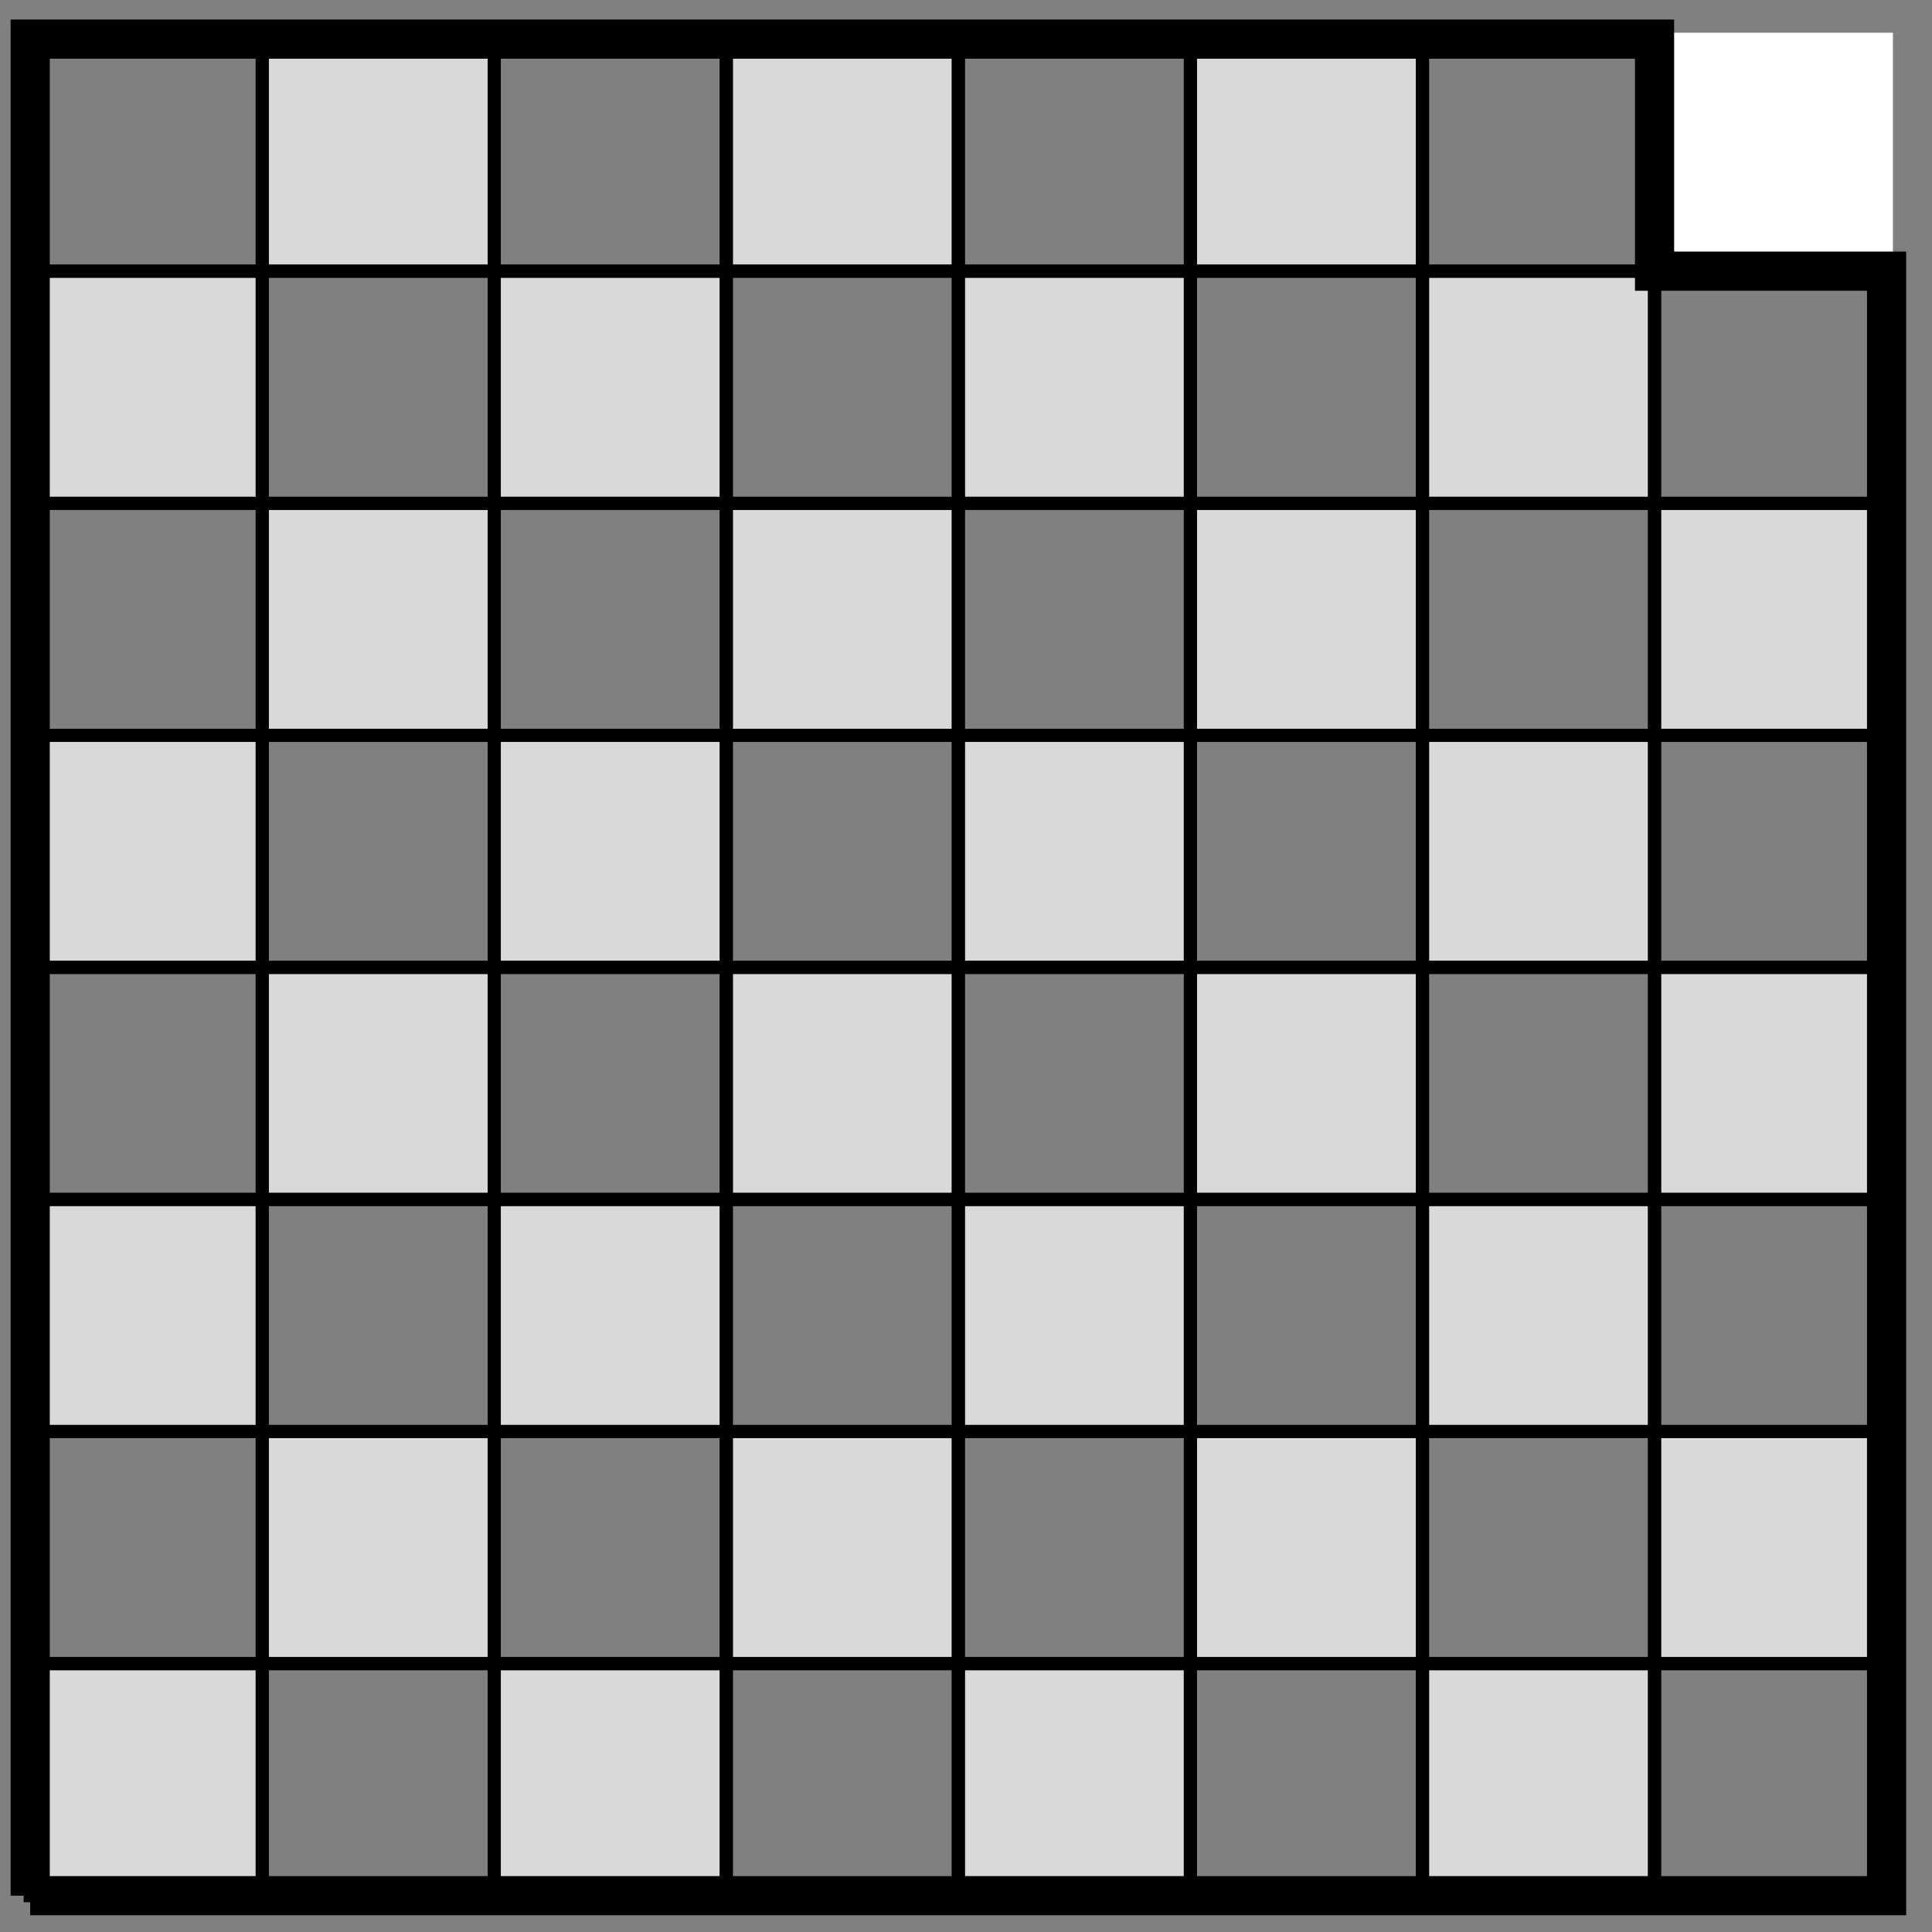 <?xml version="1.0" encoding="UTF-8"?>
<svg xmlns="http://www.w3.org/2000/svg" xmlns:xlink="http://www.w3.org/1999/xlink" width="59pt" height="59pt" viewBox="0 0 59 59" version="1.1">
<rect x="0" y="0" width="59" height="59" fill="#808080" stroke="none"/>
<g id="surface1">
<path style="fill-rule:nonzero;fill:rgb(84.999%,84.999%,84.999%);fill-opacity:1;stroke-width:0.399;stroke-linecap:butt;stroke-linejoin:miter;stroke:rgb(0%,0%,0%);stroke-opacity:1;stroke-miterlimit:10;" d="M 0.002 -0.001 L 0.002 7.085 L 7.088 7.085 L 7.088 -0.001 Z M 7.088 7.085 L 7.088 14.175 L 14.174 14.175 L 14.174 7.085 Z M 7.088 7.085 " transform="matrix(1,0,0,-1,0.92,57.89)"/>
<path style="fill-rule:nonzero;fill:rgb(84.999%,84.999%,84.999%);fill-opacity:1;stroke-width:0.399;stroke-linecap:butt;stroke-linejoin:miter;stroke:rgb(0%,0%,0%);stroke-opacity:1;stroke-miterlimit:10;" d="M 0.002 14.175 L 0.002 21.261 L 7.088 21.261 L 7.088 14.175 Z M 7.088 21.261 L 7.088 28.347 L 14.174 28.347 L 14.174 21.261 Z M 7.088 21.261 " transform="matrix(1,0,0,-1,0.92,57.89)"/>
<path style="fill-rule:nonzero;fill:rgb(84.999%,84.999%,84.999%);fill-opacity:1;stroke-width:0.399;stroke-linecap:butt;stroke-linejoin:miter;stroke:rgb(0%,0%,0%);stroke-opacity:1;stroke-miterlimit:10;" d="M 0.002 28.347 L 0.002 35.433 L 7.088 35.433 L 7.088 28.347 Z M 7.088 35.433 L 7.088 42.519 L 14.174 42.519 L 14.174 35.433 Z M 7.088 35.433 " transform="matrix(1,0,0,-1,0.92,57.89)"/>
<path style="fill-rule:nonzero;fill:rgb(84.999%,84.999%,84.999%);fill-opacity:1;stroke-width:0.399;stroke-linecap:butt;stroke-linejoin:miter;stroke:rgb(0%,0%,0%);stroke-opacity:1;stroke-miterlimit:10;" d="M 0.002 42.519 L 0.002 49.609 L 7.088 49.609 L 7.088 42.519 Z M 7.088 49.609 L 7.088 56.695 L 14.174 56.695 L 14.174 49.609 Z M 7.088 49.609 " transform="matrix(1,0,0,-1,0.92,57.89)"/>
<path style="fill-rule:nonzero;fill:rgb(84.999%,84.999%,84.999%);fill-opacity:1;stroke-width:0.399;stroke-linecap:butt;stroke-linejoin:miter;stroke:rgb(0%,0%,0%);stroke-opacity:1;stroke-miterlimit:10;" d="M 14.174 -0.001 L 14.174 7.085 L 21.26 7.085 L 21.26 -0.001 Z M 21.26 7.085 L 21.26 14.175 L 28.346 14.175 L 28.346 7.085 Z M 21.26 7.085 " transform="matrix(1,0,0,-1,0.92,57.89)"/>
<path style="fill-rule:nonzero;fill:rgb(84.999%,84.999%,84.999%);fill-opacity:1;stroke-width:0.399;stroke-linecap:butt;stroke-linejoin:miter;stroke:rgb(0%,0%,0%);stroke-opacity:1;stroke-miterlimit:10;" d="M 14.174 14.175 L 14.174 21.261 L 21.26 21.261 L 21.26 14.175 Z M 21.26 21.261 L 21.26 28.347 L 28.346 28.347 L 28.346 21.261 Z M 21.26 21.261 " transform="matrix(1,0,0,-1,0.92,57.89)"/>
<path style="fill-rule:nonzero;fill:rgb(84.999%,84.999%,84.999%);fill-opacity:1;stroke-width:0.399;stroke-linecap:butt;stroke-linejoin:miter;stroke:rgb(0%,0%,0%);stroke-opacity:1;stroke-miterlimit:10;" d="M 14.174 28.347 L 14.174 35.433 L 21.26 35.433 L 21.26 28.347 Z M 21.26 35.433 L 21.26 42.519 L 28.346 42.519 L 28.346 35.433 Z M 21.26 35.433 " transform="matrix(1,0,0,-1,0.92,57.89)"/>
<path style="fill-rule:nonzero;fill:rgb(84.999%,84.999%,84.999%);fill-opacity:1;stroke-width:0.399;stroke-linecap:butt;stroke-linejoin:miter;stroke:rgb(0%,0%,0%);stroke-opacity:1;stroke-miterlimit:10;" d="M 14.174 42.519 L 14.174 49.609 L 21.26 49.609 L 21.26 42.519 Z M 21.26 49.609 L 21.26 56.695 L 28.346 56.695 L 28.346 49.609 Z M 21.26 49.609 " transform="matrix(1,0,0,-1,0.92,57.89)"/>
<path style="fill-rule:nonzero;fill:rgb(84.999%,84.999%,84.999%);fill-opacity:1;stroke-width:0.399;stroke-linecap:butt;stroke-linejoin:miter;stroke:rgb(0%,0%,0%);stroke-opacity:1;stroke-miterlimit:10;" d="M 28.346 -0.001 L 28.346 7.085 L 35.432 7.085 L 35.432 -0.001 Z M 35.432 7.085 L 35.432 14.175 L 42.521 14.175 L 42.521 7.085 Z M 35.432 7.085 " transform="matrix(1,0,0,-1,0.92,57.89)"/>
<path style="fill-rule:nonzero;fill:rgb(84.999%,84.999%,84.999%);fill-opacity:1;stroke-width:0.399;stroke-linecap:butt;stroke-linejoin:miter;stroke:rgb(0%,0%,0%);stroke-opacity:1;stroke-miterlimit:10;" d="M 28.346 14.175 L 28.346 21.261 L 35.432 21.261 L 35.432 14.175 Z M 35.432 21.261 L 35.432 28.347 L 42.521 28.347 L 42.521 21.261 Z M 35.432 21.261 " transform="matrix(1,0,0,-1,0.92,57.89)"/>
<path style="fill-rule:nonzero;fill:rgb(84.999%,84.999%,84.999%);fill-opacity:1;stroke-width:0.399;stroke-linecap:butt;stroke-linejoin:miter;stroke:rgb(0%,0%,0%);stroke-opacity:1;stroke-miterlimit:10;" d="M 28.346 28.347 L 28.346 35.433 L 35.432 35.433 L 35.432 28.347 Z M 35.432 35.433 L 35.432 42.519 L 42.521 42.519 L 42.521 35.433 Z M 35.432 35.433 " transform="matrix(1,0,0,-1,0.92,57.89)"/>
<path style="fill-rule:nonzero;fill:rgb(84.999%,84.999%,84.999%);fill-opacity:1;stroke-width:0.399;stroke-linecap:butt;stroke-linejoin:miter;stroke:rgb(0%,0%,0%);stroke-opacity:1;stroke-miterlimit:10;" d="M 28.346 42.519 L 28.346 49.609 L 35.432 49.609 L 35.432 42.519 Z M 35.432 49.609 L 35.432 56.695 L 42.521 56.695 L 42.521 49.609 Z M 35.432 49.609 " transform="matrix(1,0,0,-1,0.92,57.89)"/>
<path style="fill-rule:nonzero;fill:rgb(84.999%,84.999%,84.999%);fill-opacity:1;stroke-width:0.399;stroke-linecap:butt;stroke-linejoin:miter;stroke:rgb(0%,0%,0%);stroke-opacity:1;stroke-miterlimit:10;" d="M 42.521 -0.001 L 42.521 7.085 L 49.607 7.085 L 49.607 -0.001 Z M 49.607 7.085 L 49.607 14.175 L 56.693 14.175 L 56.693 7.085 Z M 49.607 7.085 " transform="matrix(1,0,0,-1,0.92,57.89)"/>
<path style="fill-rule:nonzero;fill:rgb(84.999%,84.999%,84.999%);fill-opacity:1;stroke-width:0.399;stroke-linecap:butt;stroke-linejoin:miter;stroke:rgb(0%,0%,0%);stroke-opacity:1;stroke-miterlimit:10;" d="M 42.521 14.175 L 42.521 21.261 L 49.607 21.261 L 49.607 14.175 Z M 49.607 21.261 L 49.607 28.347 L 56.693 28.347 L 56.693 21.261 Z M 49.607 21.261 " transform="matrix(1,0,0,-1,0.92,57.89)"/>
<path style="fill-rule:nonzero;fill:rgb(84.999%,84.999%,84.999%);fill-opacity:1;stroke-width:0.399;stroke-linecap:butt;stroke-linejoin:miter;stroke:rgb(0%,0%,0%);stroke-opacity:1;stroke-miterlimit:10;" d="M 42.521 28.347 L 42.521 35.433 L 49.607 35.433 L 49.607 28.347 Z M 49.607 35.433 L 49.607 42.519 L 56.693 42.519 L 56.693 35.433 Z M 49.607 35.433 " transform="matrix(1,0,0,-1,0.92,57.89)"/>
<path style="fill-rule:nonzero;fill:rgb(84.999%,84.999%,84.999%);fill-opacity:1;stroke-width:0.399;stroke-linecap:butt;stroke-linejoin:miter;stroke:rgb(0%,0%,0%);stroke-opacity:1;stroke-miterlimit:10;" d="M 42.521 42.519 L 42.521 49.609 L 49.607 49.609 L 49.607 42.519 Z M 49.607 49.609 L 49.607 56.695 L 56.693 56.695 L 56.693 49.609 Z M 49.607 49.609 " transform="matrix(1,0,0,-1,0.92,57.89)"/>
<path style="fill:none;stroke-width:0.399;stroke-linecap:butt;stroke-linejoin:miter;stroke:rgb(0%,0%,0%);stroke-opacity:1;stroke-miterlimit:10;" d="M 0.002 -0.001 L 56.693 -0.001 M 0.002 7.085 L 56.693 7.085 M 0.002 14.175 L 56.693 14.175 M 0.002 21.261 L 56.693 21.261 M 0.002 28.347 L 56.693 28.347 M 0.002 35.433 L 56.693 35.433 M 0.002 42.519 L 56.693 42.519 M 0.002 49.609 L 56.693 49.609 M 0.002 56.691 L 56.693 56.691 M 0.002 -0.001 L 0.002 56.695 M 7.088 -0.001 L 7.088 56.695 M 14.174 -0.001 L 14.174 56.695 M 21.26 -0.001 L 21.26 56.695 M 28.346 -0.001 L 28.346 56.695 M 35.432 -0.001 L 35.432 56.695 M 42.521 -0.001 L 42.521 56.695 M 49.607 -0.001 L 49.607 56.695 M 56.689 -0.001 L 56.689 56.695 " transform="matrix(1,0,0,-1,0.92,57.89)"/>
<path style="fill-rule:nonzero;fill:rgb(100%,100%,100%);fill-opacity:1;stroke-width:0.399;stroke-linecap:butt;stroke-linejoin:miter;stroke:rgb(100%,100%,100%);stroke-opacity:1;stroke-miterlimit:10;" d="M 49.607 49.609 L 49.607 56.695 L 56.693 56.695 L 56.693 49.609 Z M 49.607 49.609 " transform="matrix(1,0,0,-1,0.92,57.89)"/>
<path style="fill:none;stroke-width:1.196;stroke-linecap:butt;stroke-linejoin:miter;stroke:rgb(0%,0%,0%);stroke-opacity:1;stroke-miterlimit:10;" d="M 0.002 -0.001 L 56.693 -0.001 L 56.693 49.609 L 49.607 49.609 L 49.607 56.695 L 0.002 56.695 L 0.002 -0.001 " transform="matrix(1,0,0,-1,0.92,57.89)"/>
</g>
</svg>
